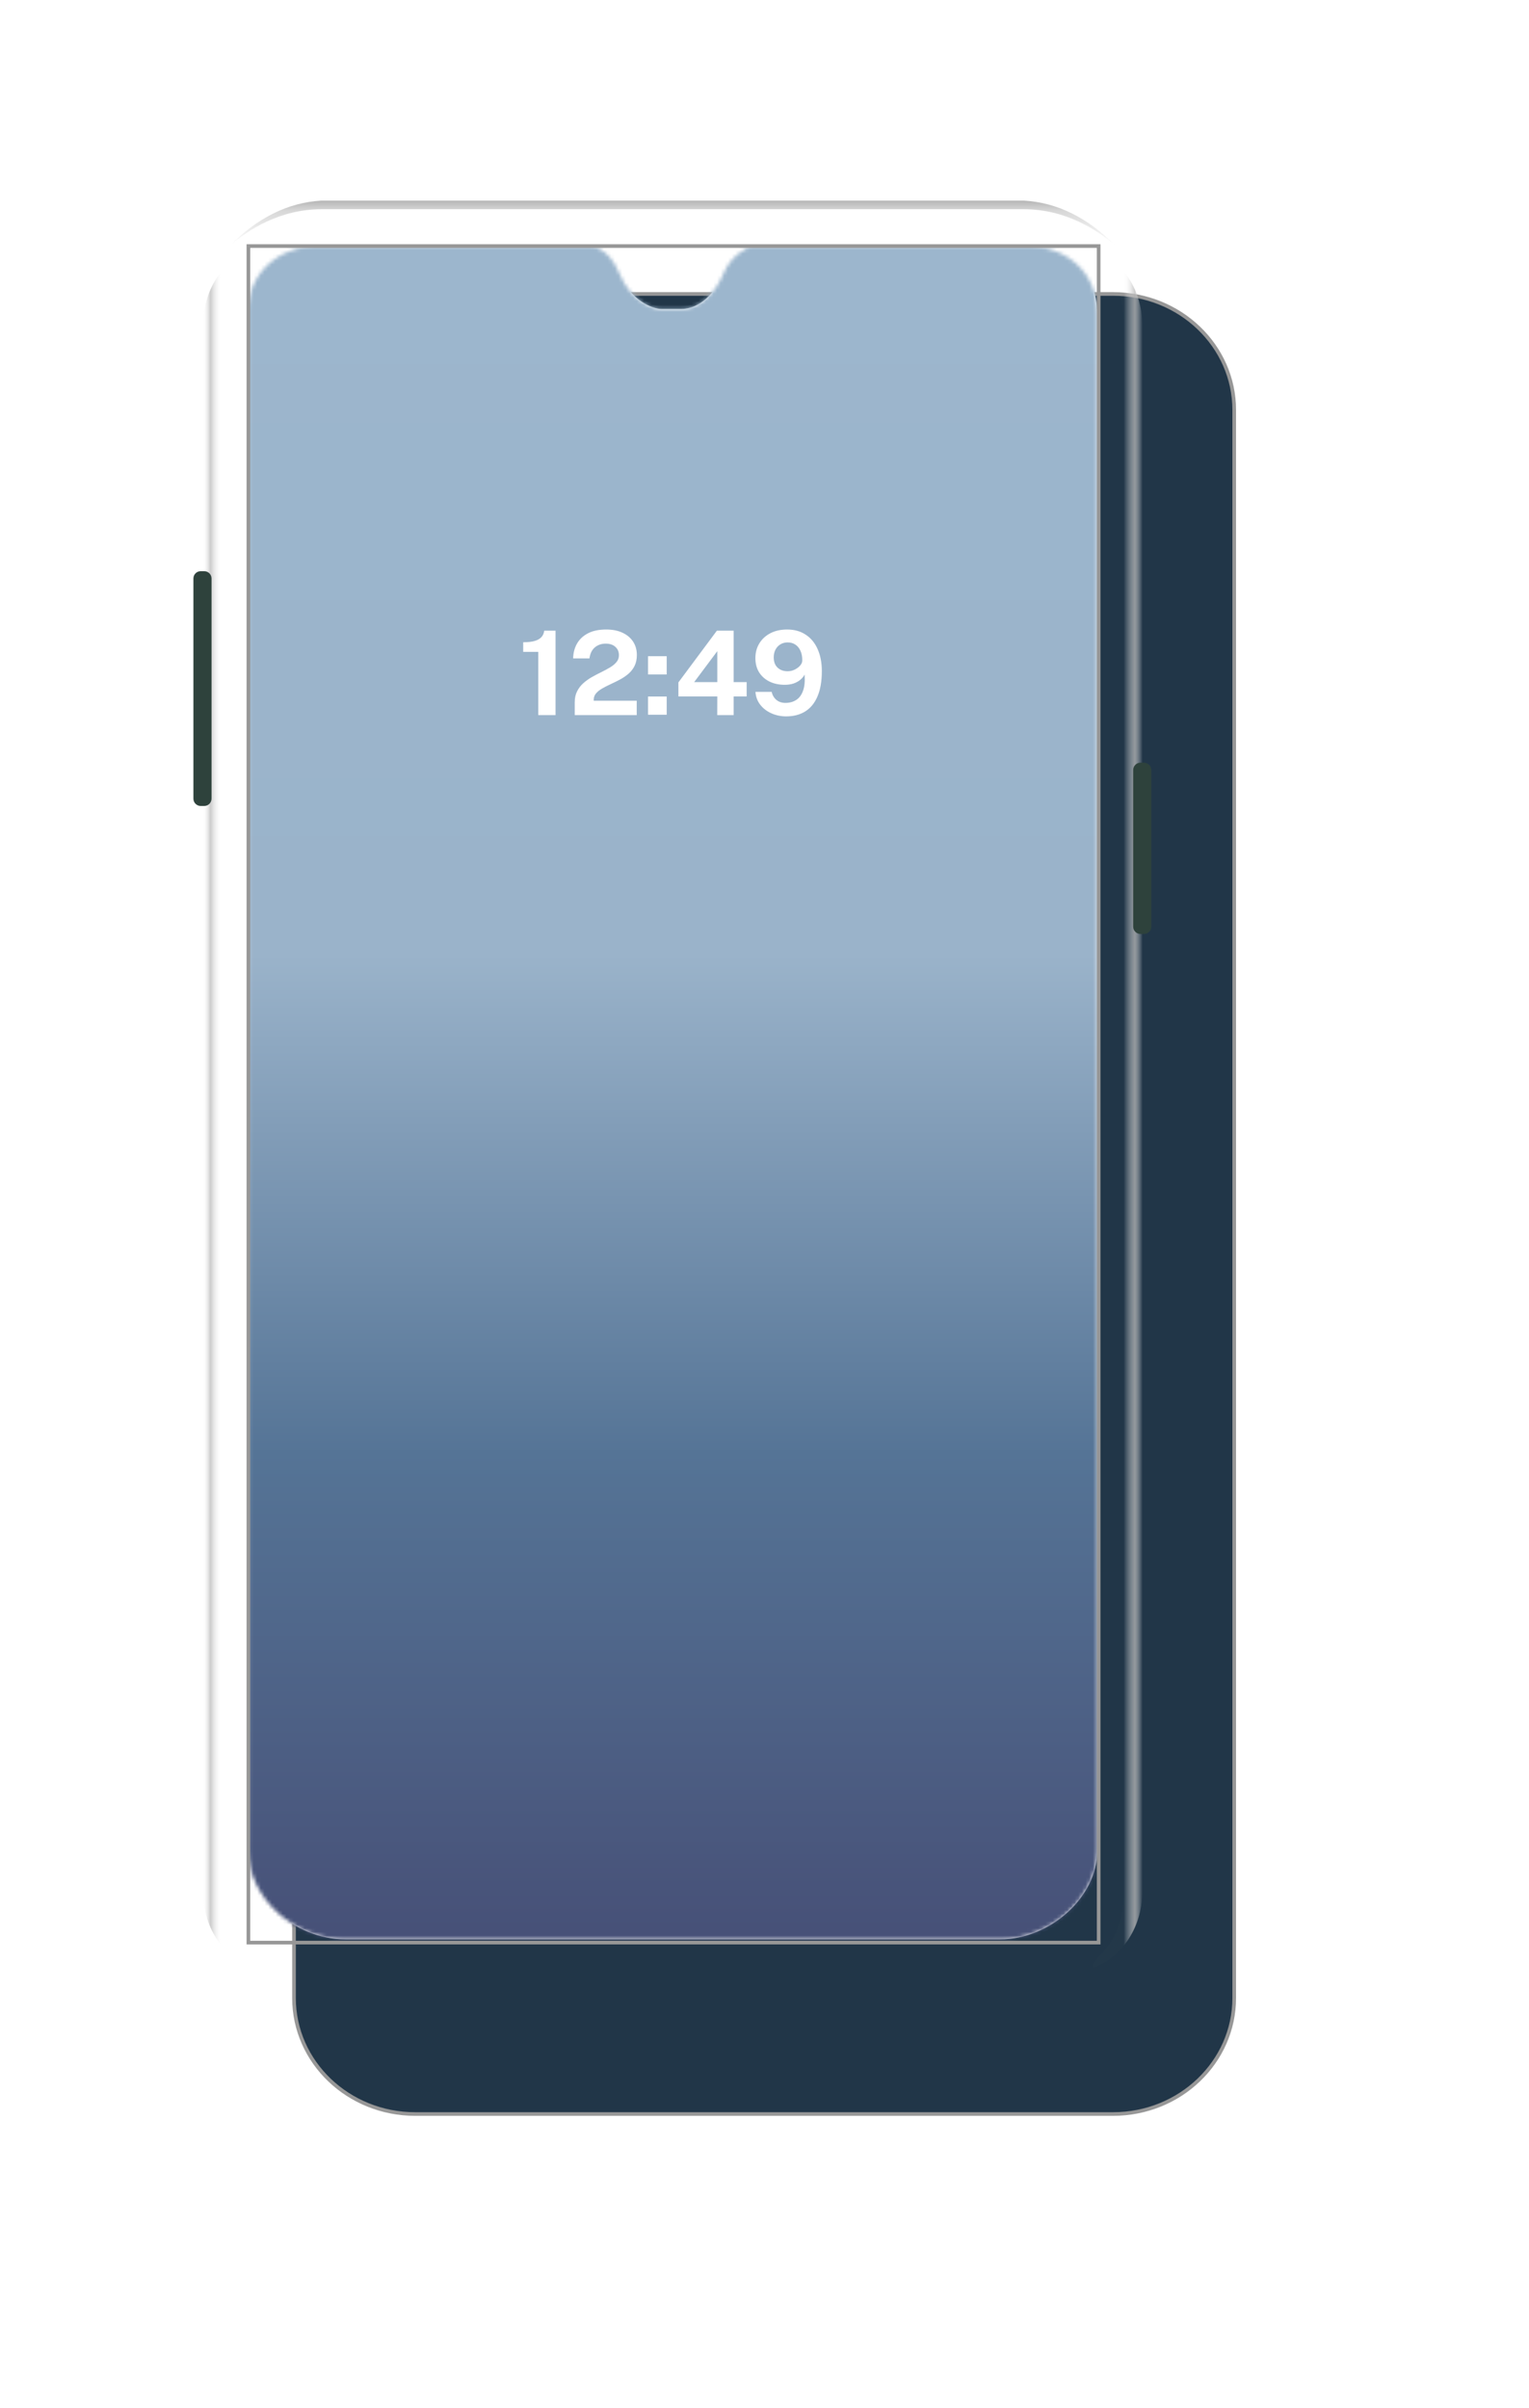 <svg width="419" height="660" viewBox="0 0 419 660" fill="none" xmlns="http://www.w3.org/2000/svg">
<g filter="url(#filter0_d_0_4911)">
<path fill-rule="evenodd" clip-rule="evenodd" d="M88.776 55.569H280.009C298.35 55.569 313.217 69.805 313.217 87.365V522.635C313.217 540.195 298.35 554.431 280.009 554.431H88.776C70.436 554.431 55.568 540.195 55.568 522.635V87.365C55.568 69.805 70.436 55.569 88.776 55.569Z" fill="#213648"/>
<path fill-rule="evenodd" clip-rule="evenodd" d="M88.776 55.569H280.009C298.35 55.569 313.217 69.805 313.217 87.365V522.635C313.217 540.195 298.35 554.431 280.009 554.431H88.776C70.436 554.431 55.568 540.195 55.568 522.635V87.365C55.568 69.805 70.436 55.569 88.776 55.569Z" stroke="#979797"/>
</g>
<path opacity="0.596" fill-rule="evenodd" clip-rule="evenodd" d="M280.749 55H87.923C78.92 55.549 70.617 59.657 63.015 67.324C67.904 63.056 76.625 57.345 88.155 57.345C88.155 57.345 272.83 57.345 280.517 57.345C292.046 57.345 300.767 63.056 305.656 67.324C298.054 59.657 289.751 55.549 280.749 55Z" fill="url(#paint0_linear_0_4911)" fill-opacity="0.65"/>
<path opacity="0.75" fill-rule="evenodd" clip-rule="evenodd" d="M307.999 517.671V89.982C307.999 78.507 303.782 74.264 301.266 71.54C298.75 68.817 298.643 67.427 302.258 69.484C305.873 71.54 313.103 77.531 313.103 89.982V517.671C313.103 530.122 305.873 536.112 302.258 538.169C298.643 540.225 298.75 538.836 301.266 536.112C303.782 533.388 307.999 529.146 307.999 517.671Z" fill="url(#paint1_linear_0_4911)"/>
<path opacity="0.75" fill-rule="evenodd" clip-rule="evenodd" d="M60.672 517.671V89.982C60.672 78.507 64.889 74.264 67.405 71.54C69.921 68.817 70.028 67.427 66.413 69.484C62.798 71.54 55.568 77.531 55.568 89.982V517.671C55.568 530.122 62.798 536.112 66.413 538.169C70.028 540.225 69.921 538.836 67.405 536.112C64.889 533.388 60.672 529.146 60.672 517.671Z" fill="url(#paint2_linear_0_4911)"/>
<path fill-rule="evenodd" clip-rule="evenodd" d="M53 158.556C53 157.452 53.895 156.556 55 156.556H55.965C57.069 156.556 57.965 157.452 57.965 158.556V218.907C57.965 220.012 57.069 220.907 55.965 220.907H55C53.895 220.907 53 220.012 53 218.907V158.556Z" fill="#2E423C"/>
<path fill-rule="evenodd" clip-rule="evenodd" d="M310.535 211.043C310.535 209.939 311.431 209.043 312.535 209.043H313.5C314.605 209.043 315.5 209.939 315.5 211.043V253.993C315.5 255.098 314.605 255.993 313.5 255.993H312.535C311.431 255.993 310.535 255.098 310.535 253.993V211.043Z" fill="#2E423C"/>
<g clip-path="url(#clip0_0_4911)">
<path fill-rule="evenodd" clip-rule="evenodd" d="M161.676 67.445L87.27 67.445C76.165 67.445 68.074 75.008 68.074 84.886V507.276C68.074 520.155 80.576 531.567 94.713 531.567H274.046C287.664 531.567 300.686 520.067 300.686 507.276V86.028C300.686 74.188 291.896 67.515 281.49 67.445L205.904 67.445C205.618 67.491 200.425 69.626 198.231 75.008C196.036 80.389 191.621 84.679 186.787 84.679H181.172C178.874 84.679 172.824 82.45 169.76 75.008C166.697 67.566 161.963 67.491 161.676 67.445Z" fill="white"/>
<mask id="mask0_0_4911" style="mask-type:luminance" maskUnits="userSpaceOnUse" x="68" y="67" width="233" height="465">
<path fill-rule="evenodd" clip-rule="evenodd" d="M161.676 67.445L87.27 67.445C76.165 67.445 68.074 75.008 68.074 84.886V507.276C68.074 520.155 80.576 531.567 94.713 531.567H274.046C287.664 531.567 300.686 520.067 300.686 507.276V86.028C300.686 74.188 291.896 67.515 281.49 67.445L205.904 67.445C205.618 67.491 200.425 69.626 198.231 75.008C196.036 80.389 191.621 84.679 186.787 84.679H181.172C178.874 84.679 172.824 82.45 169.76 75.008C166.697 67.566 161.963 67.491 161.676 67.445Z" fill="white"/>
</mask>
<g mask="url(#mask0_0_4911)">
<rect x="68" y="67.445" width="233" height="465" fill="url(#paint3_linear_0_4911)"/>
<path d="M147.504 196V178.672H143.376V176.032C144.699 176.032 145.765 175.909 146.576 175.664C147.397 175.408 148.011 175.045 148.416 174.576C148.821 174.096 149.061 173.525 149.136 172.864H152.24V196H147.504ZM157.496 196V193.696V192.512C157.496 191.339 157.714 190.325 158.152 189.472C158.589 188.608 159.165 187.861 159.88 187.232C160.605 186.592 161.394 186.032 162.248 185.552C163.112 185.072 163.976 184.619 164.84 184.192C165.704 183.765 166.493 183.339 167.208 182.912C167.933 182.475 168.514 181.989 168.952 181.456C169.389 180.923 169.608 180.293 169.608 179.568C169.608 178.64 169.282 177.883 168.632 177.296C167.992 176.709 167.112 176.416 165.992 176.416C164.829 176.416 163.842 176.752 163.032 177.424C162.221 178.096 161.72 179.109 161.528 180.464H157.064C157.085 178.992 157.426 177.659 158.088 176.464C158.76 175.259 159.762 174.304 161.096 173.6C162.429 172.896 164.104 172.544 166.12 172.544C167.848 172.544 169.336 172.837 170.584 173.424C171.842 174.011 172.813 174.827 173.496 175.872C174.178 176.917 174.52 178.139 174.52 179.536C174.52 180.699 174.306 181.701 173.88 182.544C173.453 183.387 172.888 184.107 172.184 184.704C171.48 185.301 170.706 185.824 169.864 186.272C169.021 186.72 168.178 187.136 167.336 187.52C166.504 187.904 165.736 188.299 165.032 188.704C164.328 189.099 163.762 189.547 163.336 190.048C162.909 190.549 162.696 191.152 162.696 191.856V192.064H174.488V196H157.496ZM182.704 179.856V184.864H177.584V179.856H182.704ZM182.704 190.912V195.904H177.584V190.912H182.704ZM196.451 172.864H201.043V186.96H204.611V190.88H201.043V196H196.547L196.563 190.88H185.907V187.04L196.451 172.864ZM190.227 186.96H196.563V178.48L190.227 186.96ZM215.435 196.352C213.995 196.352 212.651 196.075 211.403 195.52C210.155 194.965 209.137 194.187 208.347 193.184C207.558 192.171 207.115 190.987 207.019 189.632H211.467C211.659 190.528 212.086 191.259 212.747 191.824C213.409 192.379 214.241 192.656 215.243 192.656C216.353 192.656 217.323 192.395 218.155 191.872C218.998 191.349 219.627 190.517 220.043 189.376C220.47 188.235 220.619 186.741 220.491 184.896C220.193 185.461 219.777 185.957 219.243 186.384C218.721 186.8 218.107 187.125 217.403 187.36C216.699 187.584 215.915 187.696 215.051 187.696C213.483 187.696 212.091 187.403 210.875 186.816C209.67 186.219 208.721 185.376 208.027 184.288C207.345 183.189 207.003 181.888 207.003 180.384C207.003 178.869 207.366 177.52 208.091 176.336C208.817 175.152 209.83 174.224 211.131 173.552C212.433 172.88 213.958 172.544 215.707 172.544C217.67 172.544 219.361 173.013 220.779 173.952C222.209 174.88 223.302 176.203 224.059 177.92C224.827 179.627 225.211 181.637 225.211 183.952C225.211 186.715 224.817 189.019 224.027 190.864C223.249 192.699 222.129 194.075 220.667 194.992C219.206 195.899 217.462 196.352 215.435 196.352ZM215.851 183.984C216.502 183.984 217.131 183.84 217.739 183.552C218.358 183.253 218.865 182.88 219.259 182.432C219.654 181.984 219.851 181.52 219.851 181.04C219.862 180.005 219.697 179.12 219.355 178.384C219.025 177.637 218.555 177.067 217.947 176.672C217.35 176.277 216.651 176.08 215.851 176.08C215.115 176.08 214.459 176.251 213.883 176.592C213.307 176.933 212.854 177.413 212.523 178.032C212.193 178.651 212.027 179.365 212.027 180.176C212.027 181.381 212.379 182.32 213.083 182.992C213.787 183.653 214.71 183.984 215.851 183.984Z" fill="white"/>
</g>
</g>
<rect x="68.074" y="67.445" width="233" height="465" stroke="#979797"/>
<defs>
<filter id="filter0_d_0_4911" x="0.568" y="0.569" width="417.649" height="658.861" filterUnits="userSpaceOnUse" color-interpolation-filters="sRGB">
<feFlood flood-opacity="0" result="BackgroundImageFix"/>
<feColorMatrix in="SourceAlpha" type="matrix" values="0 0 0 0 0 0 0 0 0 0 0 0 0 0 0 0 0 0 127 0" result="hardAlpha"/>
<feOffset dx="25" dy="25"/>
<feGaussianBlur stdDeviation="40"/>
<feColorMatrix type="matrix" values="0 0 0 0 0.212 0 0 0 0 0.325 0 0 0 0 0.419 0 0 0 0.301 0"/>
<feBlend mode="normal" in2="BackgroundImageFix" result="effect1_dropShadow_0_4911"/>
<feBlend mode="normal" in="SourceGraphic" in2="effect1_dropShadow_0_4911" result="shape"/>
</filter>
<linearGradient id="paint0_linear_0_4911" x1="63.015" y1="55" x2="63.015" y2="67.324" gradientUnits="userSpaceOnUse">
<stop stop-color="#454545"/>
<stop offset="0.226" stop-color="#999999"/>
<stop offset="1" stop-color="white"/>
</linearGradient>
<linearGradient id="paint1_linear_0_4911" x1="313.103" y1="140.747" x2="303.642" y2="140.747" gradientUnits="userSpaceOnUse">
<stop stop-color="white" stop-opacity="0.01"/>
<stop offset="0.222" stop-color="#BABABA"/>
<stop offset="0.547" stop-color="white" stop-opacity="0.01"/>
<stop offset="1" stop-color="white" stop-opacity="0.01"/>
</linearGradient>
<linearGradient id="paint2_linear_0_4911" x1="55.568" y1="140.487" x2="65.044" y2="140.487" gradientUnits="userSpaceOnUse">
<stop stop-color="white" stop-opacity="0.01"/>
<stop offset="0.222" stop-color="#BABABA"/>
<stop offset="0.547" stop-color="white" stop-opacity="0.01"/>
<stop offset="1" stop-color="white" stop-opacity="0.01"/>
</linearGradient>
<linearGradient id="paint3_linear_0_4911" x1="68.907" y1="67.445" x2="68.907" y2="528.824" gradientUnits="userSpaceOnUse">
<stop stop-color="#9CB6CD"/>
<stop offset="0.421" stop-color="#9AB3CA"/>
<stop offset="0.717" stop-color="#557496"/>
<stop offset="1" stop-color="#475178"/>
</linearGradient>
<clipPath id="clip0_0_4911">
<rect x="68.074" y="67.445" width="233" height="465" fill="white"/>
</clipPath>
</defs>
</svg>
